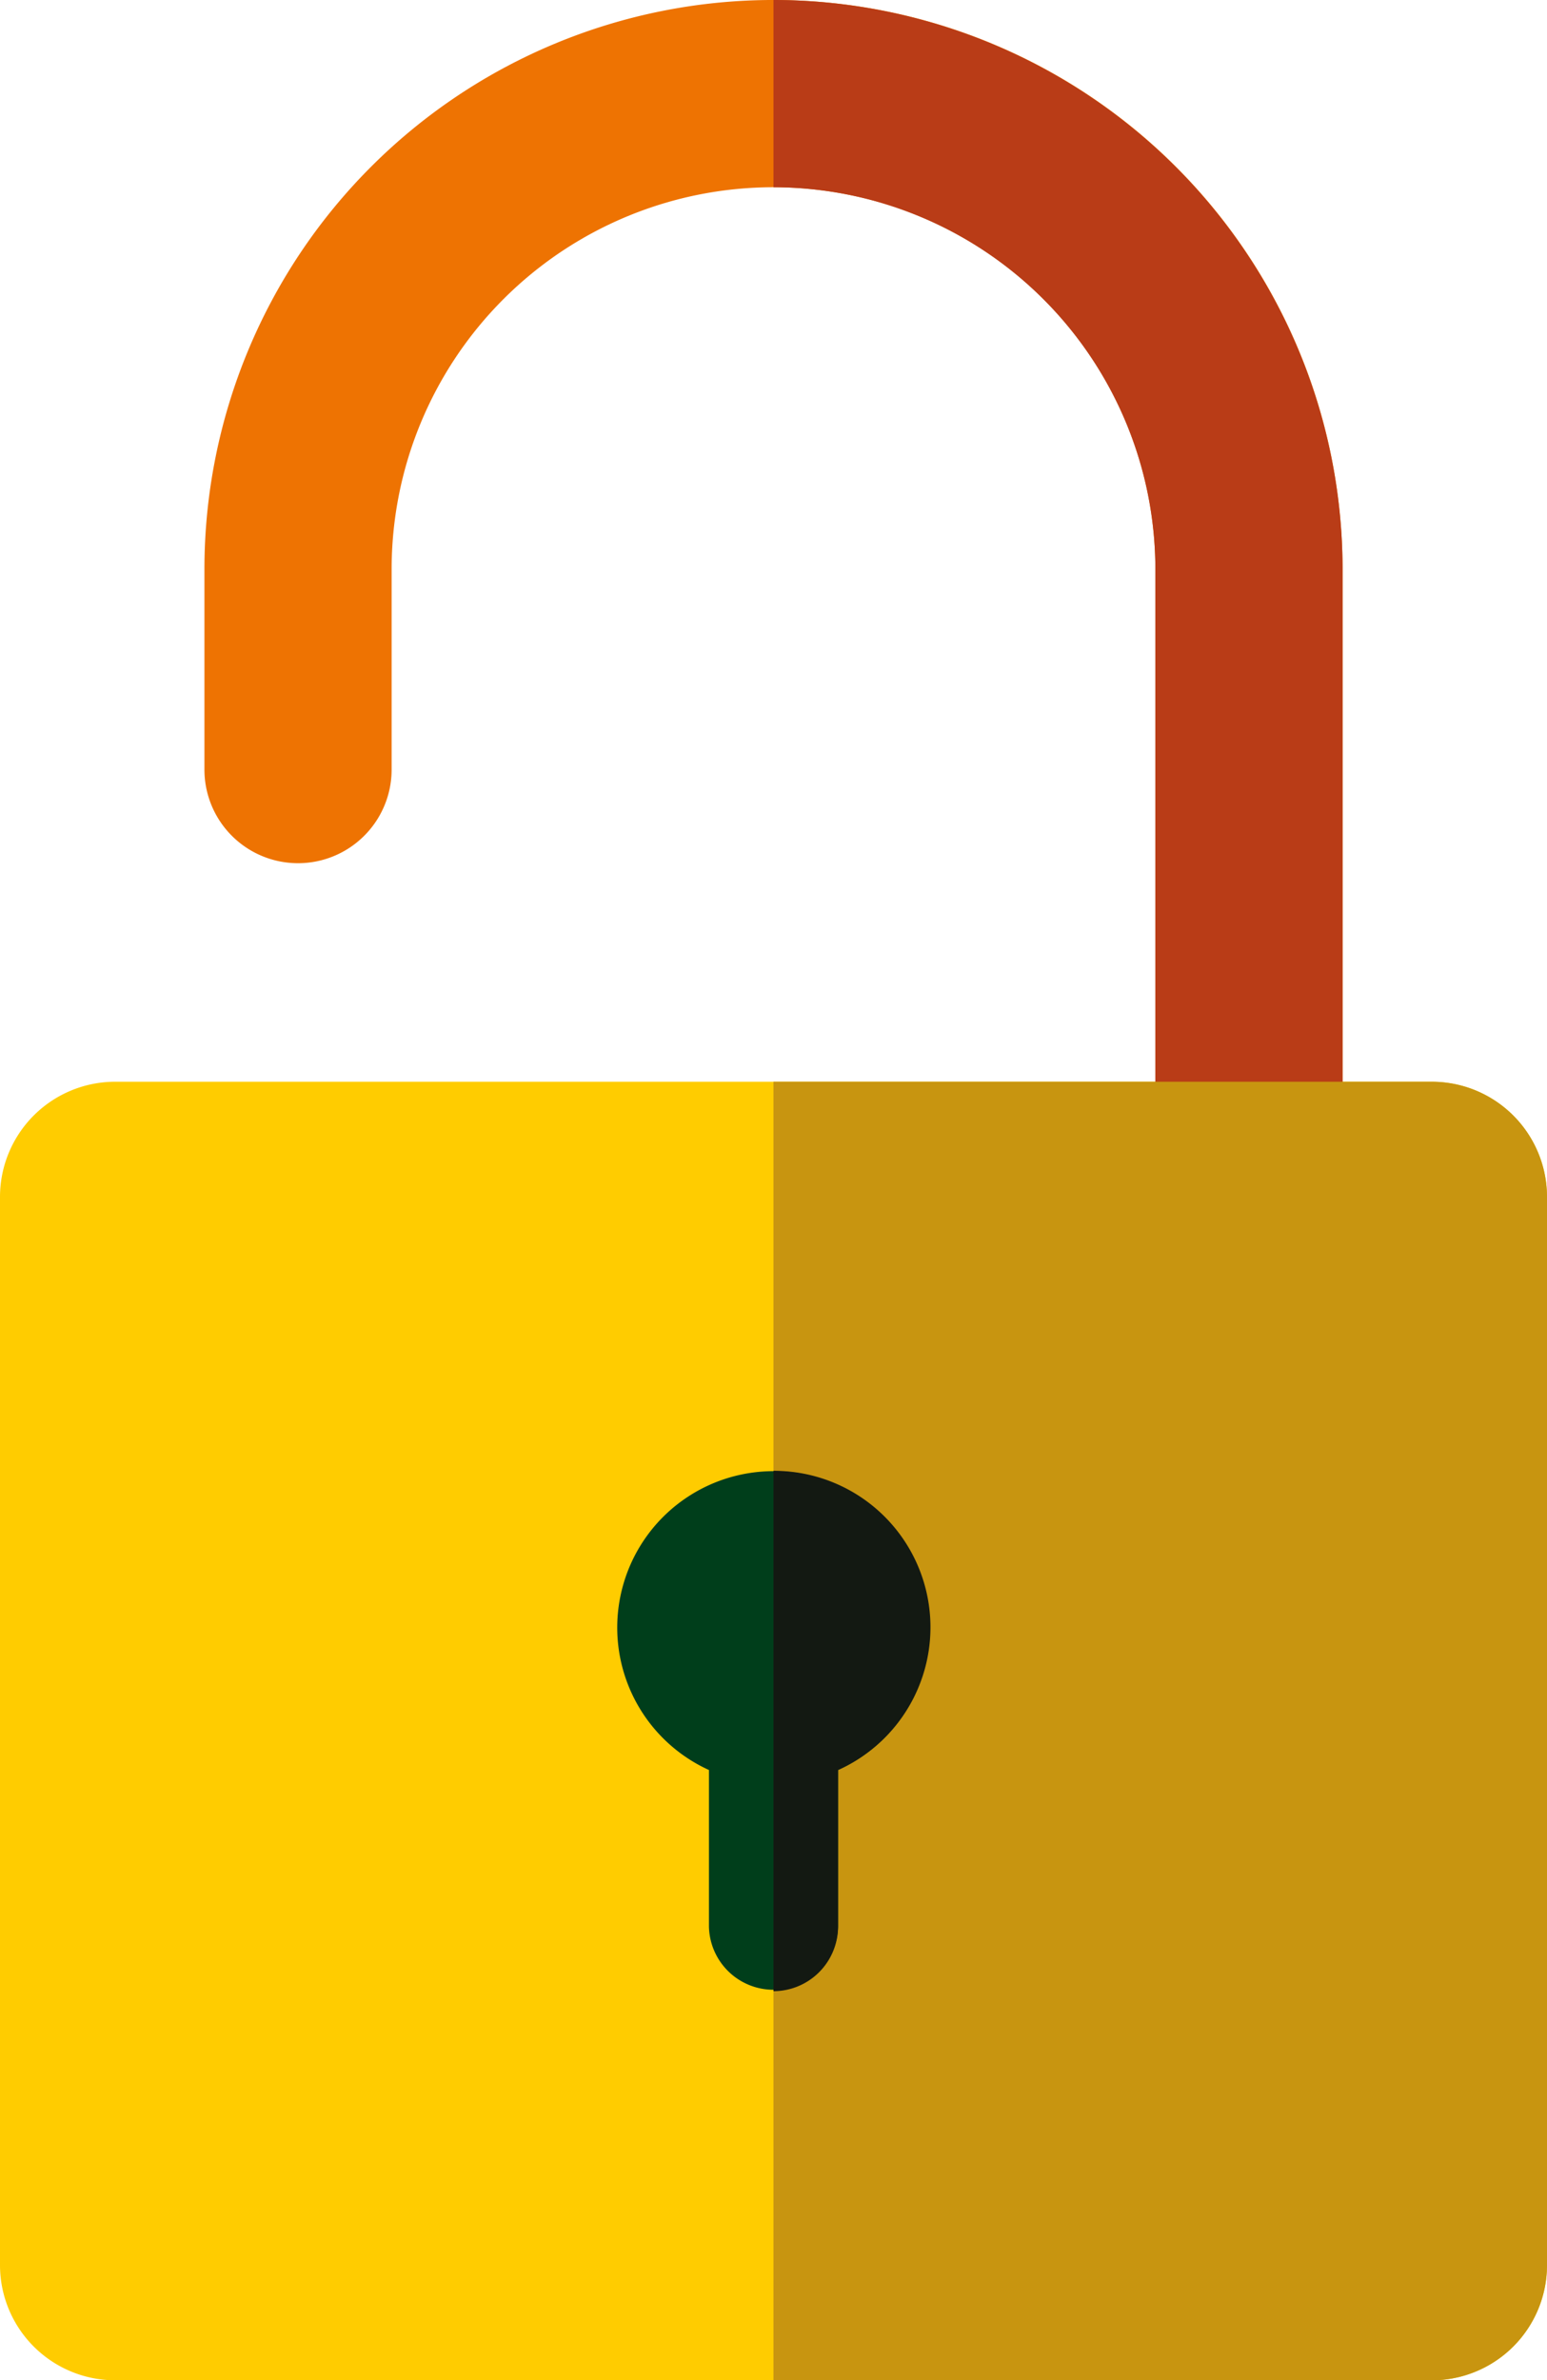 <svg xmlns="http://www.w3.org/2000/svg" width="47.485" height="73.041" viewBox="0 0 47.485 73.041">
  <g id="Cadeado" transform="translate(-324.13 -131.325)">
    <path id="Caminho_23" data-name="Caminho 23" d="M368.079,204.366H327.666a3.536,3.536,0,0,1-3.536-3.535V168.055a3.536,3.536,0,0,1,3.536-3.536h40.413a3.536,3.536,0,0,1,3.536,3.536v32.776a3.536,3.536,0,0,1-3.536,3.535" fill="#fc0"/>
    <path id="Caminho_24" data-name="Caminho 24" d="M362.467,167.392a2.873,2.873,0,0,1-2.873-2.873V148.792a11.721,11.721,0,0,0-23.443,0v6.148a2.873,2.873,0,1,1-5.746,0v-6.148a17.467,17.467,0,0,1,34.935,0v15.727a2.873,2.873,0,0,1-2.873,2.873" fill="#ee7302"/>
    <path id="Caminho_25" data-name="Caminho 25" d="M347.872,131.325v5.746a11.734,11.734,0,0,1,11.722,11.721v15.727a2.873,2.873,0,1,0,5.746,0V148.792a17.487,17.487,0,0,0-17.468-17.467" fill="#b93c17"/>
    <path id="Caminho_26" data-name="Caminho 26" d="M368.079,164.519H347.872v39.847h20.207a3.536,3.536,0,0,0,3.536-3.535V168.055a3.536,3.536,0,0,0-3.536-3.536" fill="#c89510"/>
    <path id="Caminho_27" data-name="Caminho 27" d="M352.676,181.263a4.8,4.8,0,1,0-6.785,4.376v4.806a1.982,1.982,0,0,0,3.963,0v-4.806a4.8,4.8,0,0,0,2.822-4.376" fill="#003e1b"/>
    <path id="Caminho_28" data-name="Caminho 28" d="M347.872,176.459v15.967a1.987,1.987,0,0,0,1.982-1.981v-4.806a4.8,4.8,0,0,0-1.982-9.18" fill="#131912"/>
  </g>
</svg>
